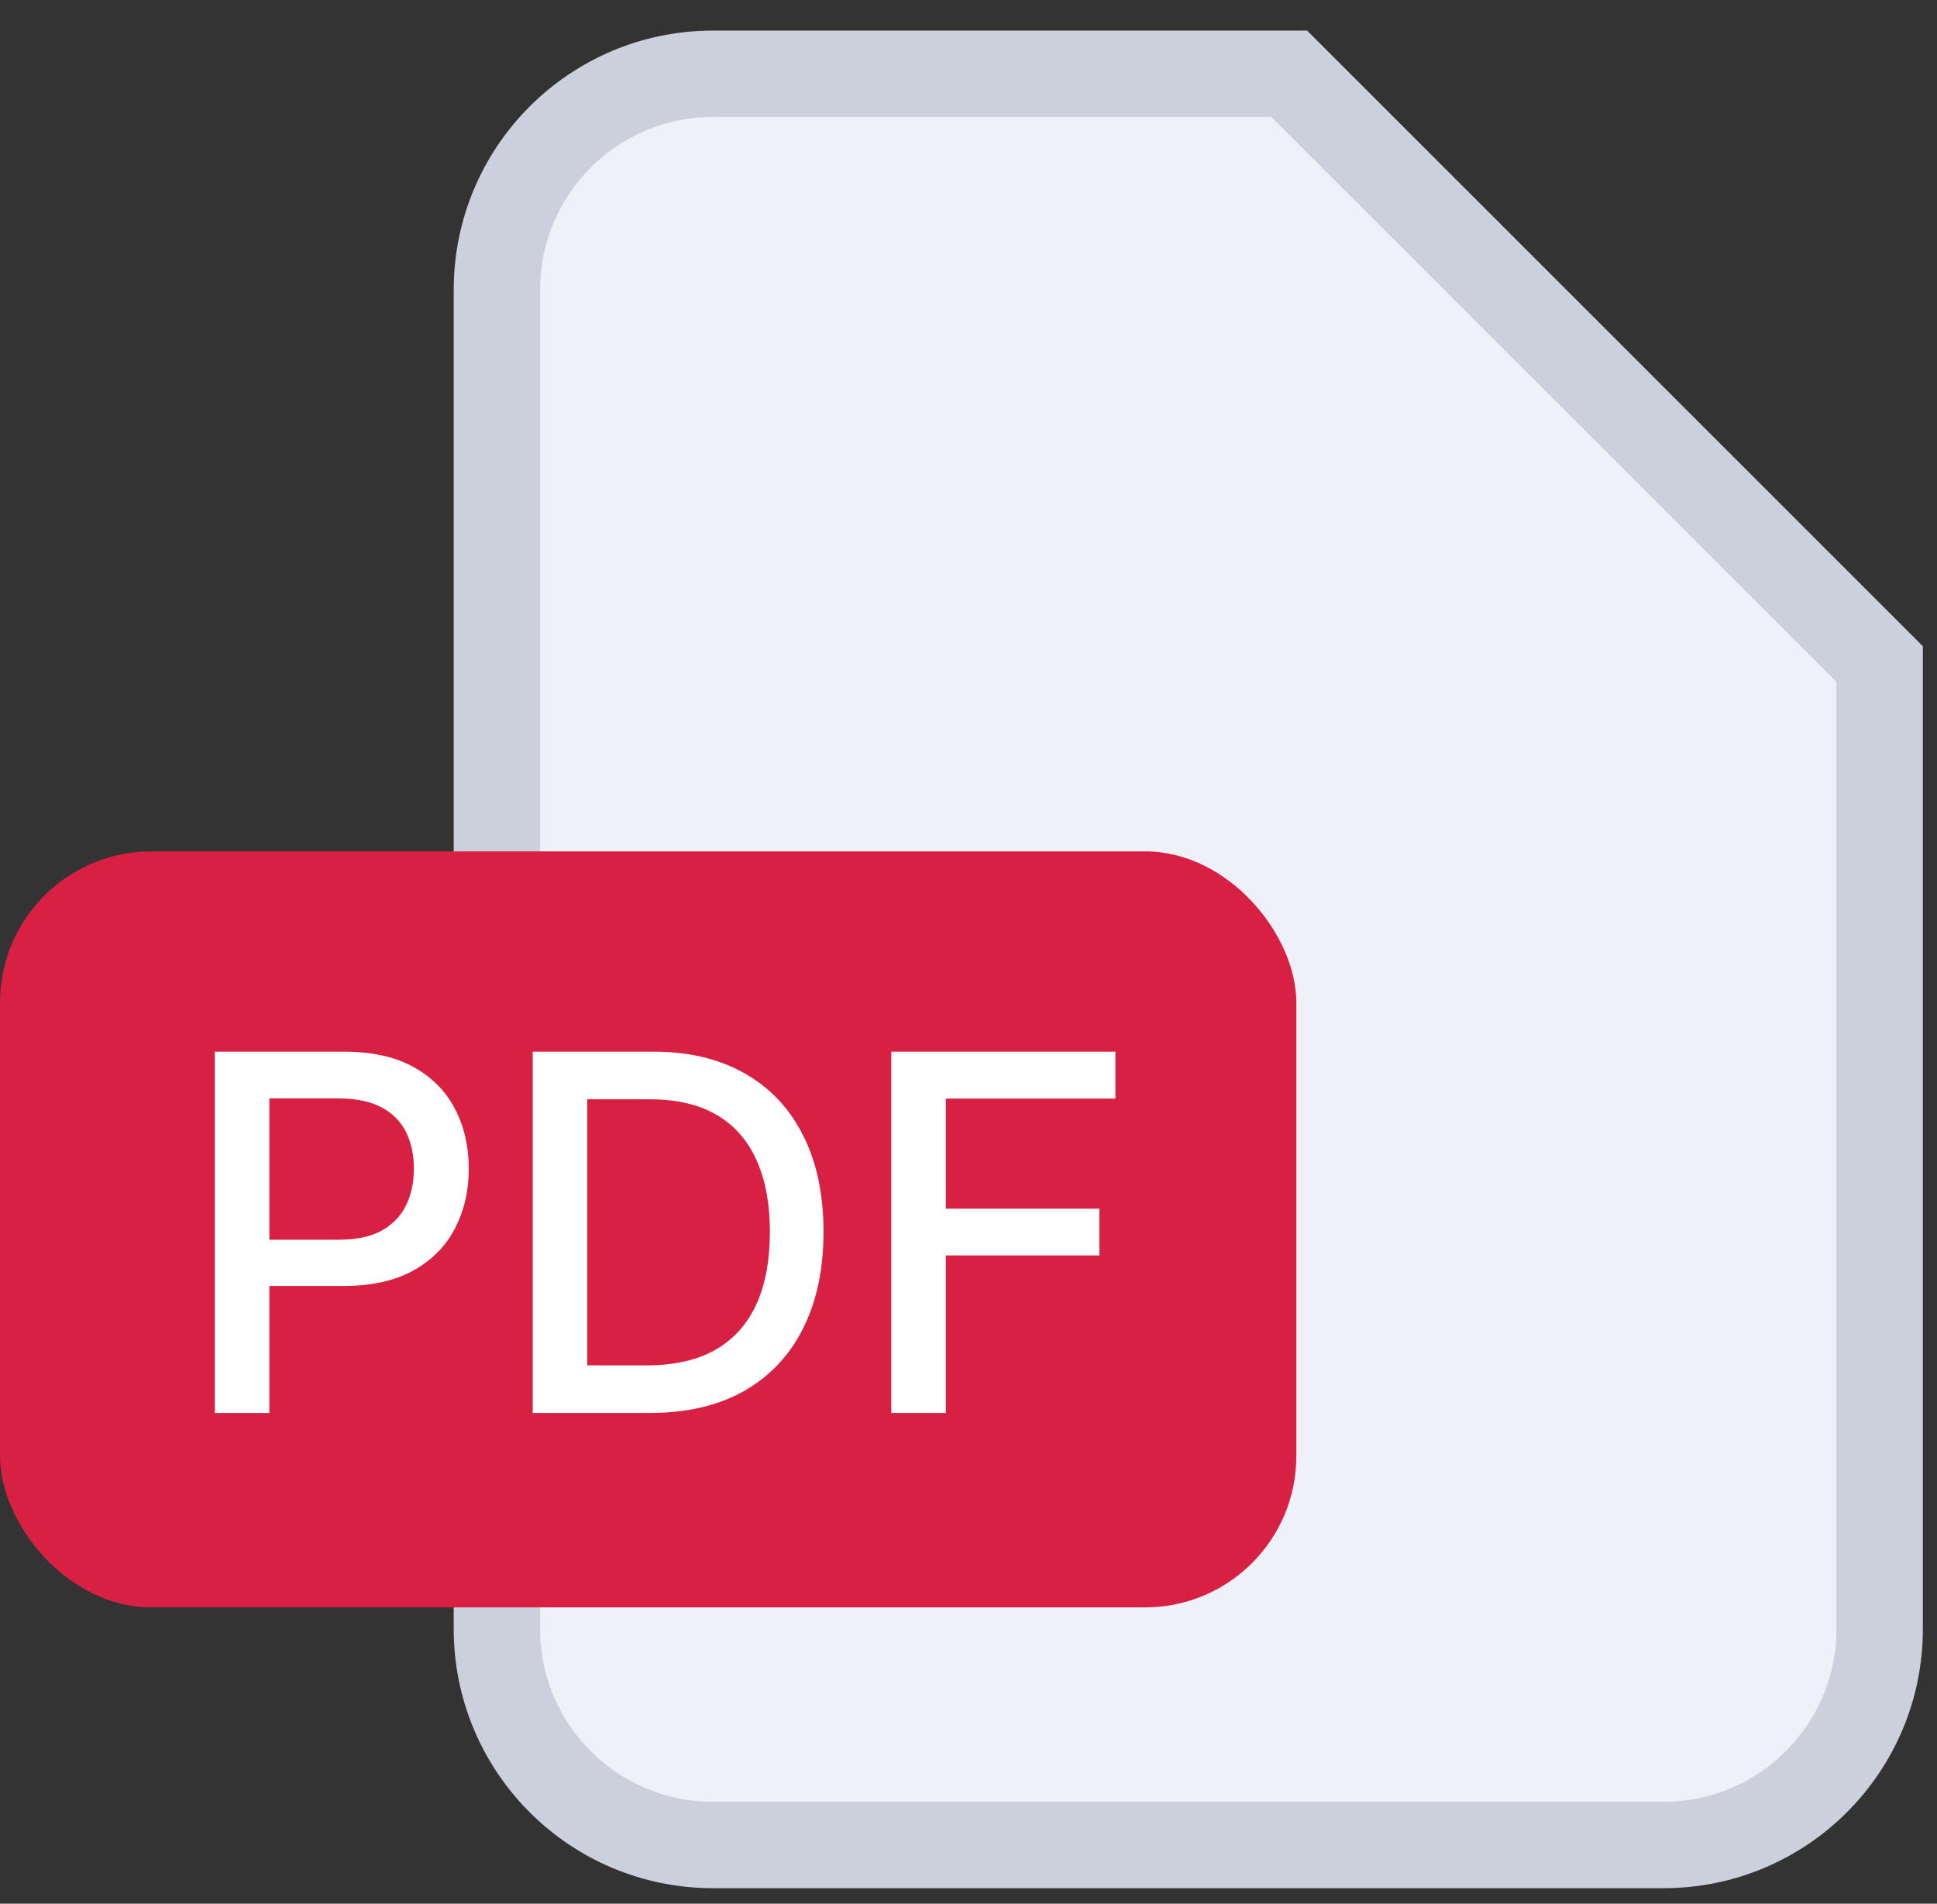 <svg xmlns="http://www.w3.org/2000/svg" width="59" height="58" viewBox="0 0 59 58" fill="none">
  <rect x="0" y="0" width="59" height="58" fill="#333333" stroke="none"/>
  <path d="M50.672 56.211H21.717C18.082 56.211 15.136 53.264 15.136 49.63V8.829C15.136 5.195 18.082 2.248 21.717 2.248H39.269L57.253 20.233V49.63C57.253 53.264 54.307 56.211 50.672 56.211Z" fill="#EEF1F7" stroke="#CBD0DC" stroke-width="2.632"/>
  <rect y="25.939" width="39.485" height="23.033" rx="4.607" fill="#D82042"/>
  <path d="M6.544 43.049V32.041H10.468C11.325 32.041 12.034 32.197 12.597 32.509C13.159 32.82 13.58 33.247 13.86 33.788C14.139 34.325 14.279 34.931 14.279 35.605C14.279 36.282 14.137 36.891 13.854 37.432C13.575 37.97 13.152 38.396 12.586 38.711C12.023 39.023 11.316 39.179 10.463 39.179H7.765V37.771H10.312C10.853 37.771 11.292 37.678 11.629 37.491C11.966 37.301 12.213 37.043 12.371 36.717C12.528 36.391 12.607 36.02 12.607 35.605C12.607 35.189 12.528 34.82 12.371 34.497C12.213 34.175 11.964 33.922 11.624 33.739C11.287 33.557 10.843 33.465 10.291 33.465H8.205V43.049H6.544Z" fill="white"/>
  <path d="M19.79 43.049H16.226V32.041H19.902C20.981 32.041 21.907 32.261 22.681 32.702C23.455 33.139 24.048 33.768 24.46 34.589C24.876 35.406 25.084 36.386 25.084 37.529C25.084 38.675 24.874 39.661 24.455 40.485C24.039 41.309 23.437 41.943 22.649 42.388C21.861 42.828 20.908 43.049 19.79 43.049ZM17.887 41.598H19.698C20.537 41.598 21.234 41.44 21.789 41.125C22.345 40.806 22.76 40.345 23.036 39.743C23.312 39.138 23.45 38.4 23.45 37.529C23.45 36.665 23.312 35.932 23.036 35.331C22.764 34.728 22.357 34.272 21.816 33.96C21.275 33.648 20.603 33.492 19.8 33.492H17.887V41.598Z" fill="white"/>
  <path d="M27.149 43.049V32.041H33.975V33.471H28.81V36.825H33.486V38.249H28.81V43.049H27.149Z" fill="white"/>
</svg>